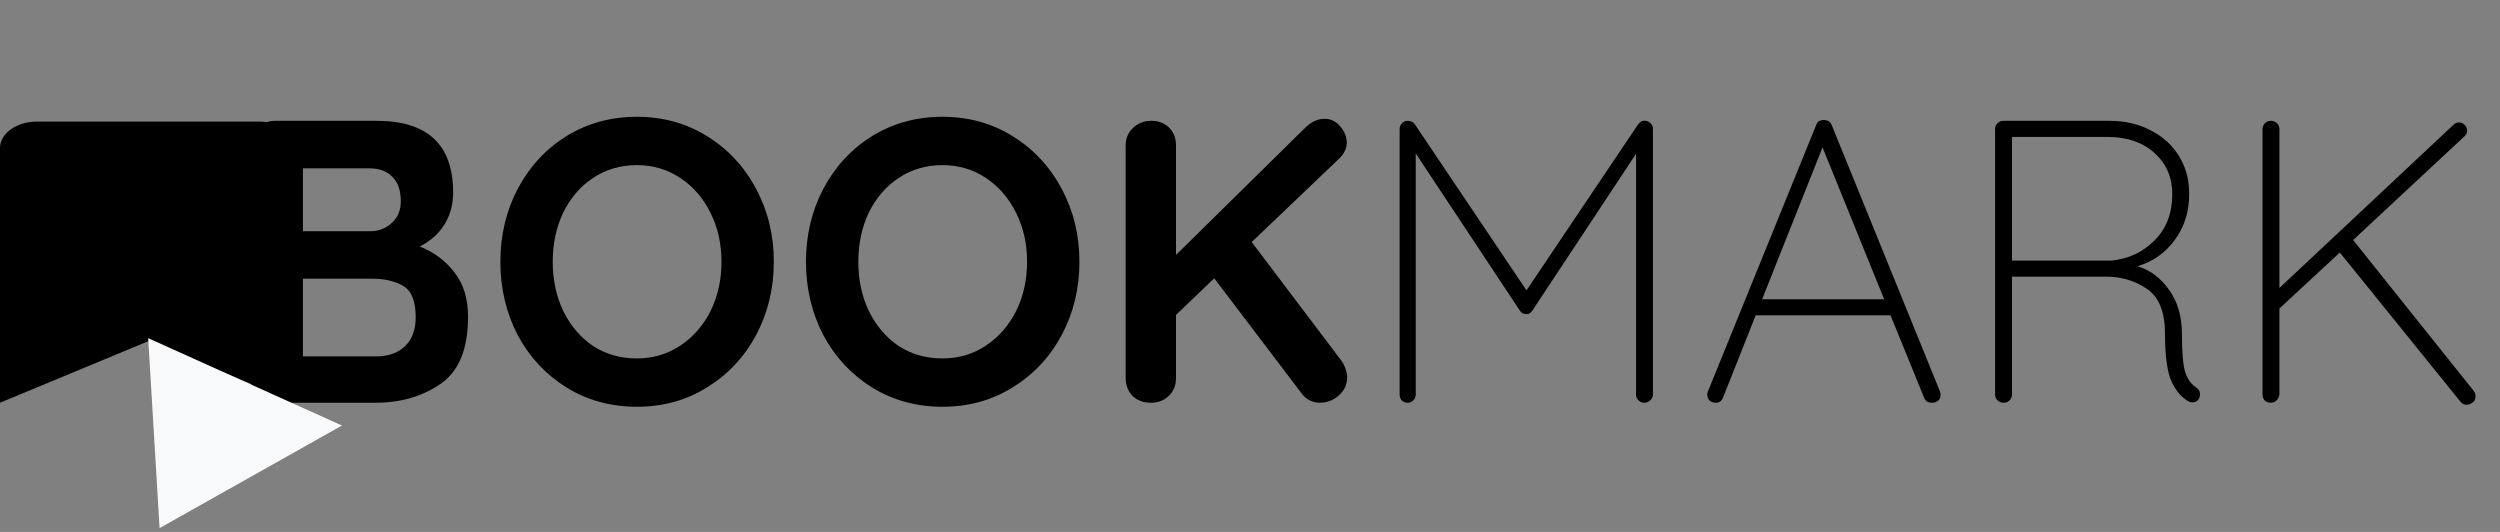    <svg
        width="329"
        height="70"
        viewBox="0 0 329 70"
        fill="none"
        xmlns="http://www.w3.org/2000/svg"
      >
        <rect x="0" y="0" width="329" height="70" fill="#808080" stroke="none"/>
        <path
          d="M55.235 32.436C57.108 33.178 58.627 34.309 59.793 35.828C60.994 37.347 61.595 39.308 61.595 41.711C61.595 45.916 60.394 48.848 57.991 50.509C55.588 52.17 52.726 53 49.405 53H36.208C35.289 53 34.512 52.7 33.876 52.099C33.275 51.463 32.975 50.686 32.975 49.767V19.133C32.975 18.214 33.275 17.455 33.876 16.854C34.512 16.218 35.289 15.9 36.208 15.9H49.564C56.277 15.9 59.634 19.045 59.634 25.334C59.634 26.924 59.245 28.337 58.468 29.574C57.726 30.775 56.648 31.729 55.235 32.436ZM52.744 26.5C52.744 25.051 52.373 23.974 51.631 23.267C50.924 22.525 49.917 22.154 48.61 22.154H39.865V30.422H48.769C49.829 30.422 50.748 30.069 51.525 29.362C52.338 28.655 52.744 27.701 52.744 26.5ZM49.405 46.905C51.066 46.905 52.355 46.463 53.274 45.58C54.228 44.697 54.705 43.407 54.705 41.711C54.705 39.626 54.157 38.266 53.062 37.63C51.967 36.994 50.624 36.676 49.034 36.676H39.865V46.905H49.405ZM101.836 34.45C101.836 37.948 101.059 41.163 99.504 44.096C97.95 46.993 95.794 49.29 93.038 50.986C90.318 52.682 87.244 53.53 83.817 53.53C80.389 53.53 77.297 52.682 74.541 50.986C71.821 49.29 69.683 46.993 68.129 44.096C66.609 41.163 65.85 37.948 65.85 34.45C65.85 30.952 66.609 27.754 68.129 24.857C69.683 21.924 71.821 19.61 74.541 17.914C77.297 16.218 80.389 15.37 83.817 15.37C87.244 15.37 90.318 16.218 93.038 17.914C95.794 19.61 97.95 21.924 99.504 24.857C101.059 27.754 101.836 30.952 101.836 34.45ZM94.947 34.45C94.947 32.083 94.469 29.945 93.516 28.037C92.561 26.094 91.237 24.557 89.54 23.426C87.844 22.295 85.936 21.73 83.817 21.73C81.661 21.73 79.736 22.295 78.04 23.426C76.379 24.521 75.072 26.041 74.118 27.984C73.199 29.927 72.74 32.083 72.74 34.45C72.74 36.817 73.199 38.973 74.118 40.916C75.072 42.859 76.379 44.396 78.04 45.527C79.736 46.622 81.661 47.17 83.817 47.17C85.936 47.17 87.844 46.605 89.54 45.474C91.237 44.343 92.561 42.824 93.516 40.916C94.469 38.973 94.947 36.817 94.947 34.45ZM142.052 34.45C142.052 37.948 141.275 41.163 139.72 44.096C138.166 46.993 136.01 49.29 133.254 50.986C130.534 52.682 127.46 53.53 124.032 53.53C120.605 53.53 117.513 52.682 114.757 50.986C112.037 49.29 109.899 46.993 108.344 44.096C106.825 41.163 106.065 37.948 106.065 34.45C106.065 30.952 106.825 27.754 108.344 24.857C109.899 21.924 112.037 19.61 114.757 17.914C117.513 16.218 120.605 15.37 124.032 15.37C127.46 15.37 130.534 16.218 133.254 17.914C136.01 19.61 138.166 21.924 139.72 24.857C141.275 27.754 142.052 30.952 142.052 34.45ZM135.162 34.45C135.162 32.083 134.685 29.945 133.731 28.037C132.777 26.094 131.452 24.557 129.756 23.426C128.06 22.295 126.152 21.73 124.032 21.73C121.877 21.73 119.951 22.295 118.255 23.426C116.595 24.521 115.287 26.041 114.333 27.984C113.415 29.927 112.955 32.083 112.955 34.45C112.955 36.817 113.415 38.973 114.333 40.916C115.287 42.859 116.595 44.396 118.255 45.527C119.951 46.622 121.877 47.17 124.032 47.17C126.152 47.17 128.06 46.605 129.756 45.474C131.452 44.343 132.777 42.824 133.731 40.916C134.685 38.973 135.162 36.817 135.162 34.45ZM176.544 47.488C176.756 47.771 176.933 48.124 177.074 48.548C177.215 48.937 177.286 49.308 177.286 49.661C177.286 50.615 176.915 51.41 176.173 52.046C175.466 52.682 174.636 53 173.682 53C173.223 53 172.781 52.894 172.357 52.682C171.933 52.47 171.58 52.17 171.297 51.781L159.796 36.623L154.761 41.446V49.767C154.761 50.721 154.443 51.498 153.807 52.099C153.206 52.7 152.411 53 151.422 53C150.468 53 149.673 52.7 149.037 52.099C148.436 51.463 148.136 50.686 148.136 49.767V19.133C148.136 18.214 148.454 17.455 149.09 16.854C149.726 16.218 150.539 15.9 151.528 15.9C152.482 15.9 153.259 16.2 153.86 16.801C154.461 17.402 154.761 18.179 154.761 19.133V33.549L171.721 16.854C172.534 16.041 173.399 15.635 174.318 15.635C175.131 15.635 175.82 15.971 176.385 16.642C176.95 17.313 177.233 18.02 177.233 18.762C177.233 19.504 176.915 20.193 176.279 20.829L164.725 31.853L176.544 47.488ZM216.574 15.9C216.856 15.935 217.086 16.059 217.263 16.271C217.439 16.448 217.528 16.677 217.528 16.96V51.94C217.528 52.223 217.404 52.47 217.157 52.682C216.945 52.894 216.697 53 216.415 53C216.097 53 215.832 52.894 215.62 52.682C215.408 52.47 215.302 52.223 215.302 51.94V20.246L201.628 40.916C201.451 41.199 201.204 41.34 200.886 41.34C200.497 41.34 200.214 41.199 200.038 40.916L186.311 20.193V51.94C186.311 52.223 186.205 52.47 185.993 52.682C185.781 52.894 185.533 53 185.251 53C184.933 53 184.668 52.894 184.456 52.682C184.279 52.47 184.191 52.223 184.191 51.94V16.96C184.191 16.713 184.279 16.483 184.456 16.271C184.668 16.024 184.915 15.9 185.198 15.9C185.657 15.9 185.993 16.059 186.205 16.377L200.886 38.213L215.567 16.377C215.849 15.988 216.185 15.829 216.574 15.9ZM255.322 51.569C255.357 51.675 255.375 51.816 255.375 51.993C255.375 52.311 255.269 52.558 255.057 52.735C254.845 52.912 254.58 53 254.262 53C254.015 53 253.785 52.947 253.573 52.841C253.396 52.7 253.273 52.523 253.202 52.311L248.75 41.393L248.803 41.499H231.048L226.755 52.311C226.578 52.77 226.26 53 225.801 53C225.483 53 225.218 52.912 225.006 52.735C224.829 52.558 224.723 52.346 224.688 52.099C224.653 51.958 224.67 51.781 224.741 51.569L238.998 16.483C239.104 16.2 239.228 16.024 239.369 15.953C239.546 15.847 239.758 15.794 240.005 15.794C240.535 15.794 240.888 16.024 241.065 16.483L255.322 51.569ZM247.955 39.379L239.846 19.398L231.896 39.379H247.955ZM288.946 50.933C289.335 51.18 289.529 51.498 289.529 51.887C289.529 52.205 289.423 52.47 289.211 52.682C289.034 52.859 288.805 52.947 288.522 52.947C288.31 52.947 288.151 52.912 288.045 52.841C287.091 52.311 286.331 51.428 285.766 50.191C285.201 48.919 284.918 46.852 284.918 43.99C284.918 41.093 284.141 39.114 282.586 38.054C281.031 36.959 279.229 36.411 277.18 36.411H264.778V51.94C264.778 52.223 264.672 52.47 264.46 52.682C264.248 52.894 263.983 53 263.665 53C263.347 53 263.082 52.894 262.87 52.682C262.658 52.47 262.552 52.223 262.552 51.94V16.96C262.552 16.677 262.658 16.43 262.87 16.218C263.082 16.006 263.329 15.9 263.612 15.9H277.604C279.653 15.9 281.473 16.324 283.063 17.172C284.653 17.985 285.89 19.115 286.773 20.564C287.656 22.013 288.098 23.656 288.098 25.493C288.098 27.86 287.462 29.892 286.19 31.588C284.953 33.284 283.328 34.432 281.314 35.033C283.01 35.563 284.406 36.623 285.501 38.213C286.596 39.768 287.144 41.693 287.144 43.99C287.144 46.357 287.285 48.018 287.568 48.972C287.886 49.891 288.345 50.544 288.946 50.933ZM277.869 34.291C280.095 34.079 281.985 33.196 283.54 31.641C285.095 30.086 285.872 28.055 285.872 25.546C285.872 23.355 285.095 21.553 283.54 20.14C281.985 18.727 279.918 18.02 277.339 18.02H264.778V34.291H277.869ZM325.519 51.41C325.696 51.657 325.784 51.905 325.784 52.152C325.784 52.541 325.643 52.823 325.36 53C325.113 53.177 324.848 53.265 324.565 53.265C324.283 53.265 324.035 53.141 323.823 52.894L307.923 33.231L299.973 40.598V51.887C299.938 52.205 299.814 52.47 299.602 52.682C299.39 52.894 299.143 53 298.86 53C298.507 53 298.224 52.894 298.012 52.682C297.836 52.47 297.747 52.205 297.747 51.887V17.013C297.747 16.695 297.853 16.43 298.065 16.218C298.277 16.006 298.542 15.9 298.86 15.9C299.178 15.9 299.443 16.006 299.655 16.218C299.867 16.43 299.973 16.695 299.973 17.013V37.895L322.869 16.43C323.081 16.218 323.329 16.112 323.611 16.112C323.894 16.112 324.141 16.218 324.353 16.43C324.565 16.642 324.671 16.889 324.671 17.172C324.671 17.455 324.565 17.702 324.353 17.914L309.672 31.588L325.519 51.41Z"
          fill="black"
        />
        <path
          d="M0 53V19.469C0 17.553 2.183 16 4.875 16H34.125C36.817 16 39 17.553 39 19.469V53L19.5 44.906L0 53Z"
          fill="black"
        />
        <path d="M45 56L19.5 44.5L21 69.5L45 56Z" fill="#F8F9FA" />
      </svg>
